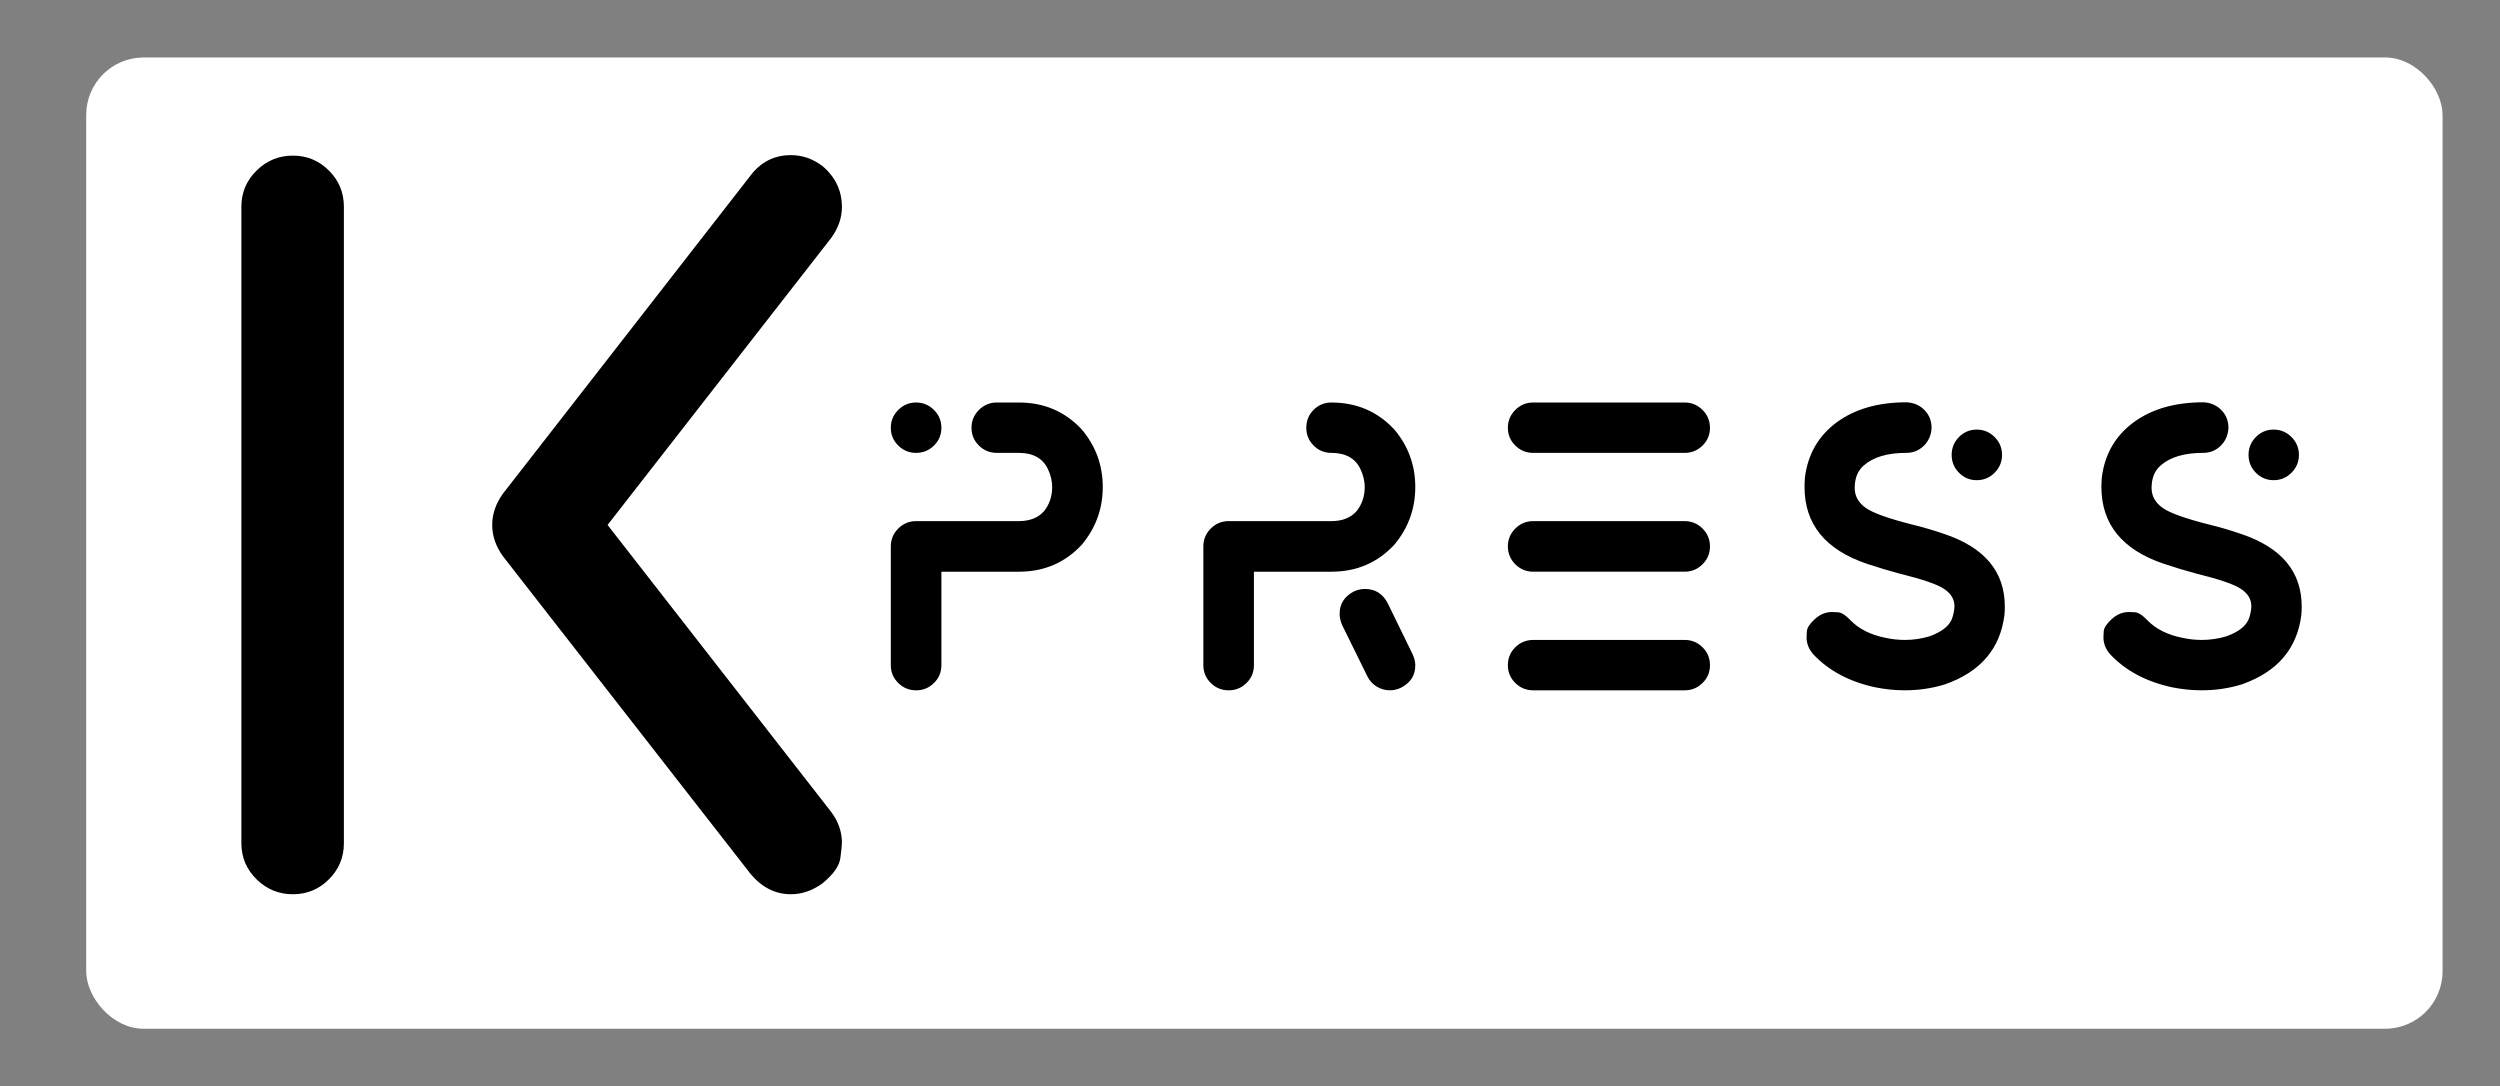 
        <svg xmlns="http://www.w3.org/2000/svg" xmlns:xlink="http://www.w3.org/1999/xlink" version="1.1" width="3144.578" height="1366.265" viewBox="0 0 3144.578 1366.265">
			
			<rect x="0" y="0" width="3144.578" height="1366.265" fill="#808080" stroke="none"/>
			
			<g transform="scale(7.229) translate(10, 10)">
				<defs id="SvgjsDefs1245"/><g id="SvgjsG1246" featureKey="rootContainer" transform="matrix(1,0,0,1,5,0)" fill="#fff"><rect xmlns="http://www.w3.org/2000/svg" width="410" height="169" rx="10" ry="10"/></g><g id="SvgjsG1247" featureKey="monogramFeature-0" transform="matrix(3.059,0,0,3.059,21.245,-37.943)" fill="#000000"><path d="M6.445 60 q-1.201 0 -2.065 -0.85 t-0.864 -2.051 l0 -36.211 q0 -1.201 0.864 -2.051 t2.065 -0.85 t2.051 0.85 t0.85 2.051 l0 36.211 q0 1.201 -0.85 2.051 t-2.051 0.85 z M34.775 60 q-1.318 0 -2.285 -1.143 l-14.092 -18.076 q-0.615 -0.85 -0.615 -1.787 t0.615 -1.787 l14.092 -18.105 q0.879 -1.143 2.285 -1.143 q0.967 0 1.787 0.615 q1.113 0.938 1.113 2.344 q0 0.908 -0.615 1.758 l-12.715 16.318 l12.715 16.318 q0.615 0.82 0.615 1.758 q0 0.176 -0.088 0.864 t-1.025 1.45 q-0.85 0.615 -1.787 0.615 z"/></g><g id="SvgjsG1248" featureKey="nameFeature-0" transform="matrix(1.788,0,0,1.788,140.809,38.593)" fill="#000000"><path d="M4.805 40 q-1.016 0 -1.738 -0.713 t-0.723 -1.728 l0 -11.563 q0 -1.016 0.723 -1.738 t1.738 -0.723 l10 0 q1.582 0 2.441 -0.957 q0.801 -0.996 0.801 -2.363 q0 -0.879 -0.43 -1.777 q-0.762 -1.543 -2.812 -1.543 l-2.148 0 q-1.016 0 -1.738 -0.713 t-0.723 -1.728 t0.723 -1.738 t1.738 -0.723 l2.148 0 q3.691 0 6.133 2.637 q2.031 2.422 2.031 5.586 t-2.031 5.606 q-2.441 2.637 -6.133 2.637 l-7.539 0 l0 9.102 q0 1.016 -0.723 1.729 t-1.738 0.713 z M4.805 16.895 q-1.016 0 -1.738 -0.713 t-0.723 -1.728 t0.723 -1.738 t1.738 -0.723 t1.738 0.723 t0.723 1.738 t-0.723 1.728 t-1.738 0.713 z M35.219 40 q-1.016 0 -1.738 -0.713 t-0.723 -1.728 l0 -11.563 q0 -1.016 0.723 -1.738 t1.738 -0.723 l10 0 q1.582 0 2.441 -0.957 q0.801 -0.996 0.801 -2.363 q0 -0.879 -0.43 -1.777 q-0.762 -1.543 -2.812 -1.543 q-1.016 0 -1.729 -0.713 t-0.713 -1.728 q0 -1.035 0.713 -1.748 t1.728 -0.713 q3.691 0 6.133 2.637 q2.031 2.422 2.031 5.586 t-2.031 5.606 q-2.441 2.637 -6.133 2.637 l-7.539 0 l0 9.102 q0 1.016 -0.723 1.729 t-1.738 0.713 z M50.903 40 q-0.664 0 -1.26 -0.352 t-0.928 -1.016 l-2.441 -4.961 q-0.254 -0.566 -0.254 -1.113 q0 -1.445 1.367 -2.168 q0.547 -0.254 1.094 -0.254 q1.484 0 2.207 1.367 l2.422 4.961 q0.273 0.566 0.273 1.113 q0 1.445 -1.387 2.168 q-0.527 0.254 -1.094 0.254 z M79.599 40 l-14.746 0 q-1.016 0 -1.738 -0.713 t-0.723 -1.728 q0 -1.035 0.723 -1.748 t1.738 -0.713 l14.746 0 q1.016 0 1.738 0.713 t0.723 1.748 q0 1.016 -0.723 1.729 t-1.738 0.713 z M79.599 16.895 l-14.746 0 q-1.016 0 -1.738 -0.713 t-0.723 -1.728 t0.723 -1.738 t1.738 -0.723 l14.746 0 q1.016 0 1.738 0.723 t0.723 1.738 t-0.723 1.728 t-1.738 0.713 z M79.599 28.457 l-14.746 0 q-1.016 0 -1.738 -0.723 t-0.723 -1.738 t0.723 -1.738 t1.738 -0.723 l14.746 0 q1.016 0 1.738 0.723 t0.723 1.738 t-0.723 1.738 t-1.738 0.723 z M101.029 40 q-1.445 0 -2.891 -0.293 q-3.789 -0.82 -6.035 -3.223 q-0.645 -0.742 -0.645 -1.641 q0 -0.059 0.029 -0.576 t0.781 -1.201 t1.65 -0.684 q0.059 0 0.576 0.02 t1.24 0.781 q1.25 1.289 3.457 1.719 q0.918 0.195 1.836 0.195 q1.23 0 2.402 -0.352 q1.875 -0.684 2.227 -1.836 q0.195 -0.645 0.195 -1.113 q0 -0.977 -0.986 -1.65 t-4.326 -1.494 q-1.602 -0.43 -3.184 -0.957 q-6.094 -2.051 -6.094 -7.48 q0 -0.449 0.039 -0.938 q0.43 -3.379 3.076 -5.342 t6.826 -1.963 q1.055 0.059 1.738 0.762 t0.684 1.738 q-0.059 1.055 -0.762 1.738 t-1.699 0.684 q-2.754 0 -4.141 1.23 q-0.879 0.762 -0.879 2.188 q0 1.152 1.045 1.914 t4.619 1.66 q1.523 0.371 3.047 0.898 q5.898 1.973 5.898 7.07 q0 0.41 -0.039 0.84 q-0.625 4.902 -5.762 6.719 q-1.875 0.586 -3.926 0.586 z M108.021 19.551 q-1.016 0 -1.729 -0.723 t-0.713 -1.738 t0.713 -1.738 t1.728 -0.723 t1.738 0.723 t0.723 1.738 t-0.723 1.738 t-1.738 0.723 z M129.92 40 q-1.445 0 -2.891 -0.293 q-3.789 -0.82 -6.035 -3.223 q-0.645 -0.742 -0.645 -1.641 q0 -0.059 0.029 -0.576 t0.781 -1.201 t1.65 -0.684 q0.059 0 0.576 0.02 t1.24 0.781 q1.25 1.289 3.457 1.719 q0.918 0.195 1.836 0.195 q1.23 0 2.402 -0.352 q1.875 -0.684 2.227 -1.836 q0.195 -0.645 0.195 -1.113 q0 -0.977 -0.986 -1.65 t-4.326 -1.494 q-1.602 -0.43 -3.184 -0.957 q-6.094 -2.051 -6.094 -7.48 q0 -0.449 0.039 -0.938 q0.43 -3.379 3.076 -5.342 t6.826 -1.963 q1.055 0.059 1.738 0.762 t0.684 1.738 q-0.059 1.055 -0.762 1.738 t-1.699 0.684 q-2.754 0 -4.141 1.23 q-0.879 0.762 -0.879 2.188 q0 1.152 1.045 1.914 t4.619 1.66 q1.523 0.371 3.047 0.898 q5.898 1.973 5.898 7.07 q0 0.41 -0.039 0.84 q-0.625 4.902 -5.762 6.719 q-1.875 0.586 -3.926 0.586 z M136.912 19.551 q-1.016 0 -1.729 -0.723 t-0.713 -1.738 t0.713 -1.738 t1.728 -0.723 t1.738 0.723 t0.723 1.738 t-0.723 1.738 t-1.738 0.723 z"/></g>
			</g>
		</svg>
	